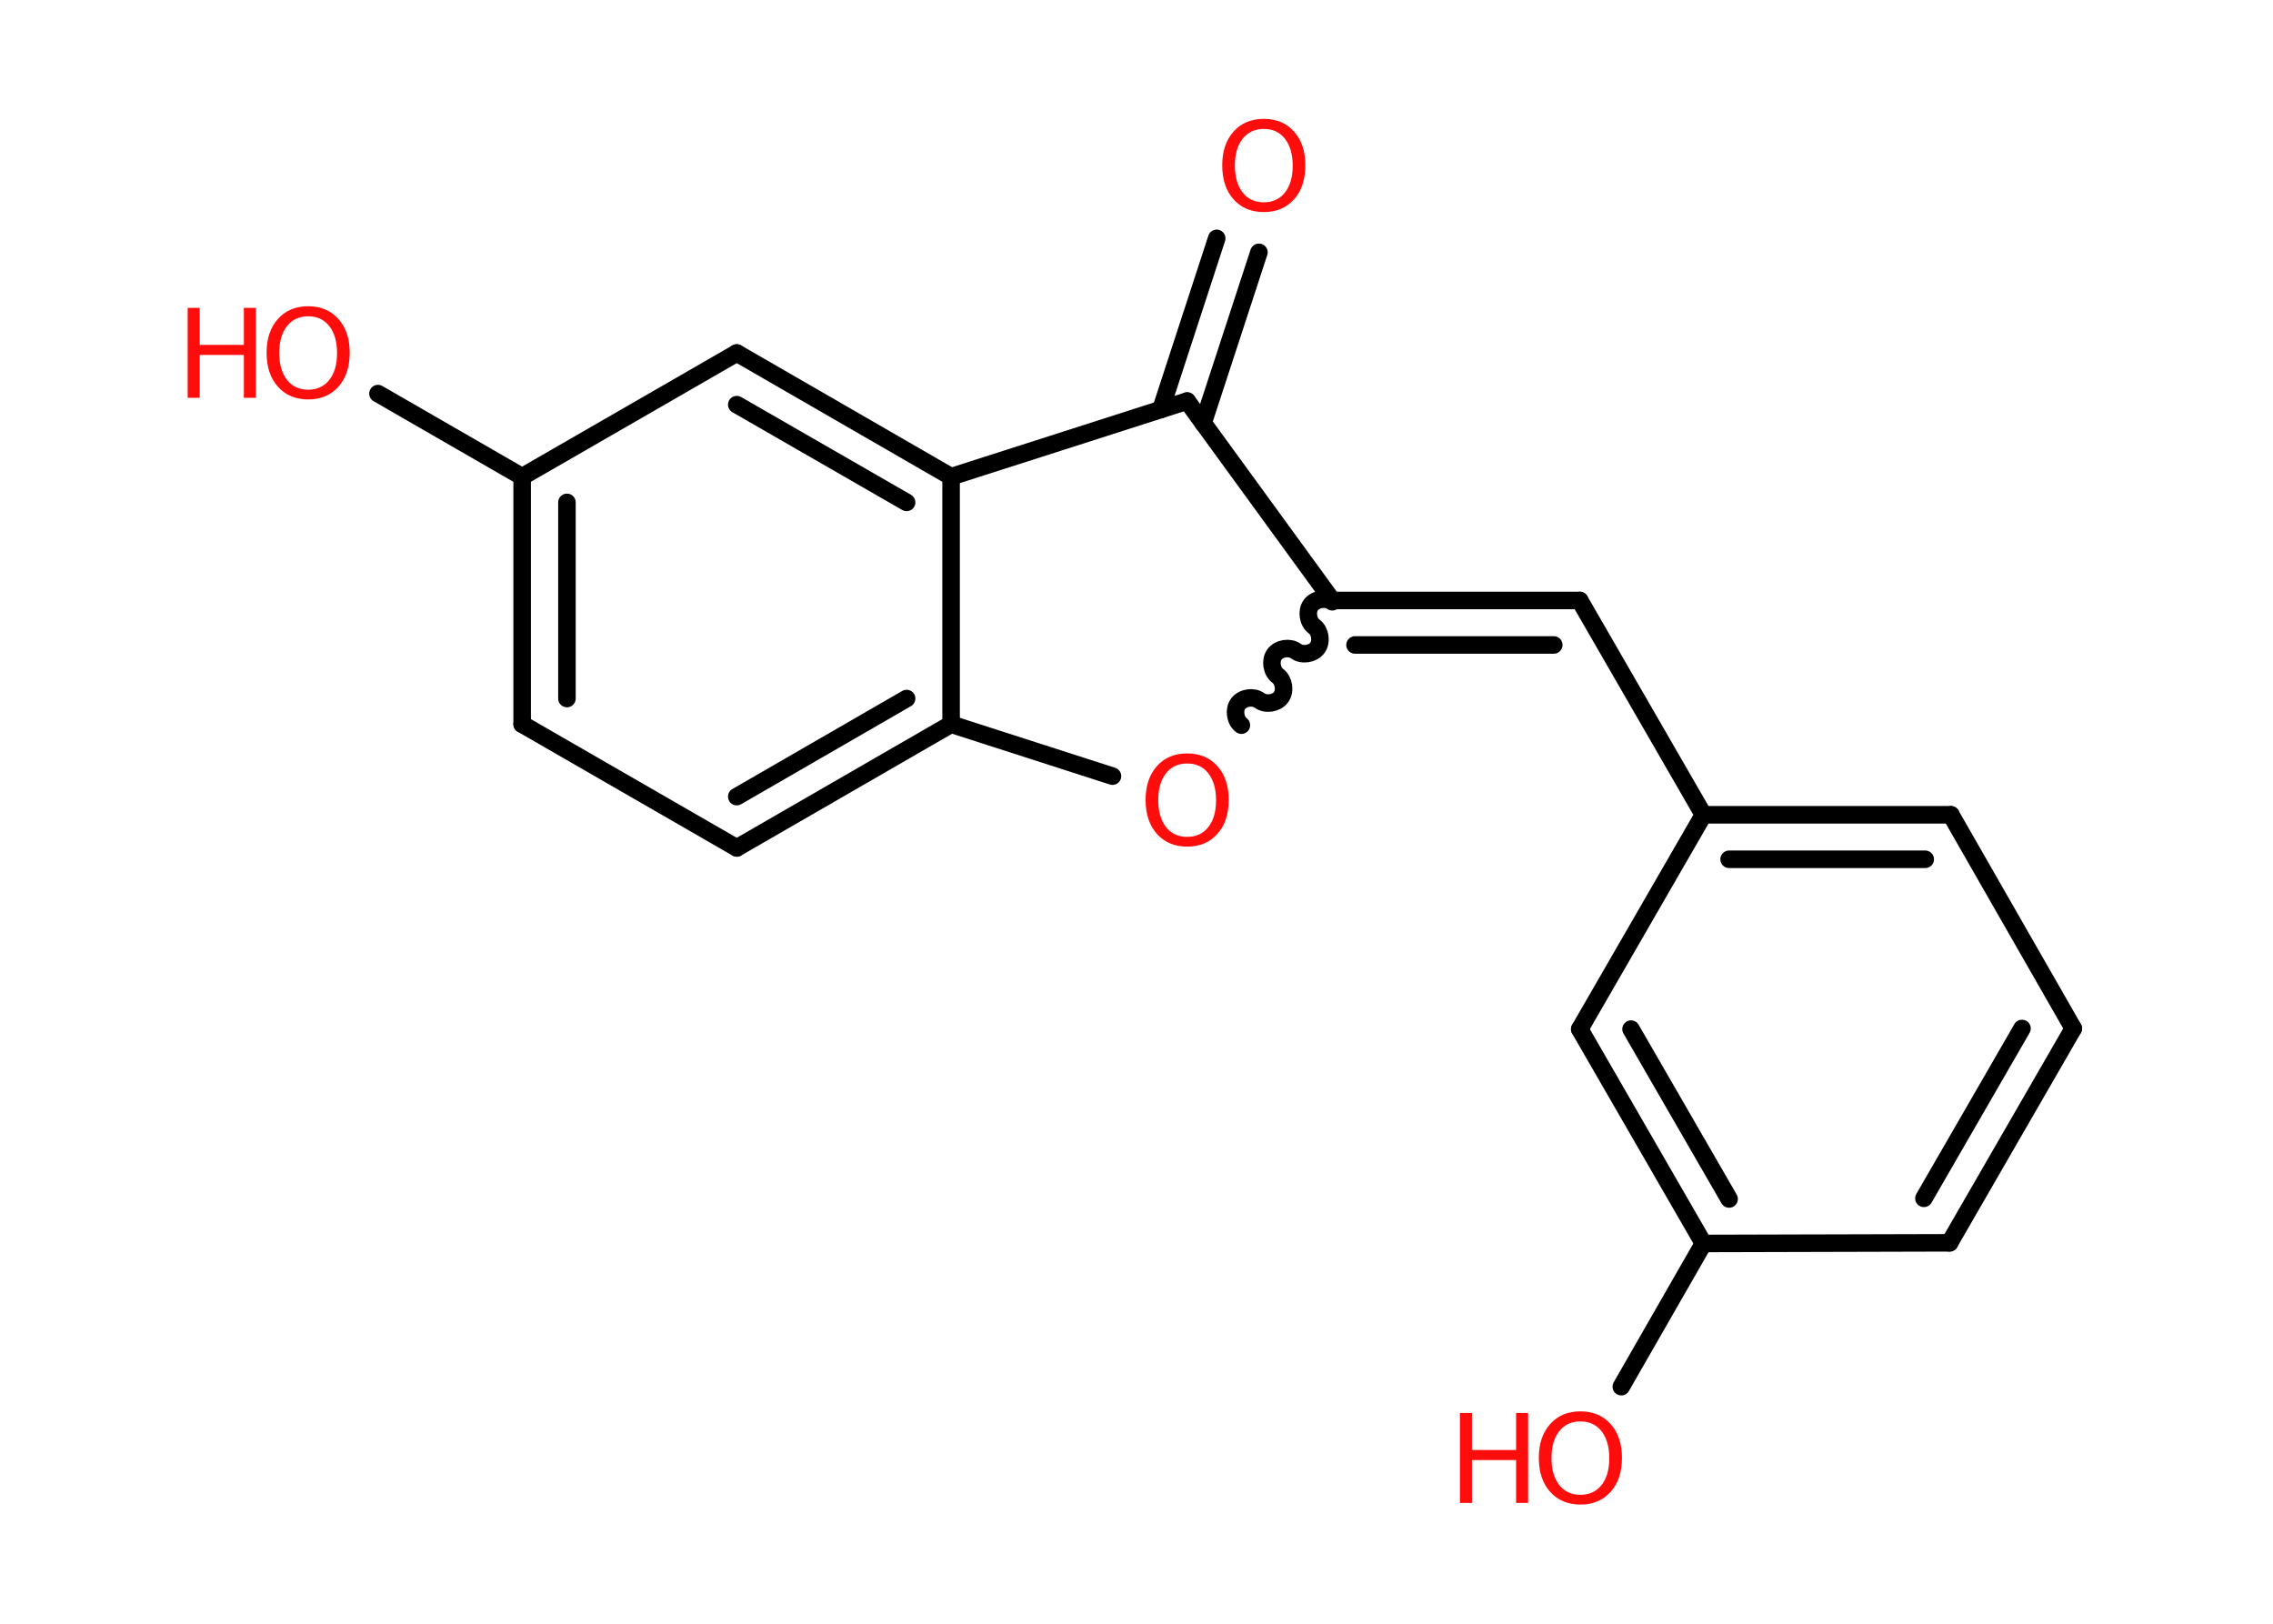 <?xml version='1.0' encoding='UTF-8'?>
<!DOCTYPE svg PUBLIC "-//W3C//DTD SVG 1.1//EN" "http://www.w3.org/Graphics/SVG/1.1/DTD/svg11.dtd">
<svg version='1.2' xmlns='http://www.w3.org/2000/svg' xmlns:xlink='http://www.w3.org/1999/xlink' width='70.0mm' height='50.0mm' viewBox='0 0 70.0 50.0'>
  <desc>Generated by the Chemistry Development Kit (http://github.com/cdk)</desc>
  <g stroke-linecap='round' stroke-linejoin='round' stroke='#000000' stroke-width='.54' fill='#FF0D0D'>
    <rect x='.0' y='.0' width='70.0' height='50.0' fill='#FFFFFF' stroke='none'/>
    <g id='mol1' class='mol'>
      <g id='mol1bnd1' class='bond'>
        <line x1='38.77' y1='7.77' x2='37.05' y2='13.03'/>
        <line x1='37.47' y1='7.34' x2='35.75' y2='12.61'/>
      </g>
      <line id='mol1bnd2' class='bond' x1='36.56' y1='12.35' x2='41.03' y2='18.49'/>
      <g id='mol1bnd3' class='bond'>
        <line x1='48.65' y1='18.49' x2='41.03' y2='18.49'/>
        <line x1='47.85' y1='19.86' x2='41.73' y2='19.86'/>
      </g>
      <line id='mol1bnd4' class='bond' x1='48.65' y1='18.49' x2='52.46' y2='25.09'/>
      <g id='mol1bnd5' class='bond'>
        <line x1='60.08' y1='25.09' x2='52.46' y2='25.09'/>
        <line x1='59.29' y1='26.46' x2='53.25' y2='26.46'/>
      </g>
      <line id='mol1bnd6' class='bond' x1='60.08' y1='25.09' x2='63.85' y2='31.67'/>
      <g id='mol1bnd7' class='bond'>
        <line x1='60.04' y1='38.27' x2='63.85' y2='31.67'/>
        <line x1='59.25' y1='36.9' x2='62.27' y2='31.67'/>
      </g>
      <line id='mol1bnd8' class='bond' x1='60.04' y1='38.27' x2='52.46' y2='38.29'/>
      <line id='mol1bnd9' class='bond' x1='52.46' y1='38.29' x2='49.93' y2='42.7'/>
      <g id='mol1bnd10' class='bond'>
        <line x1='48.65' y1='31.69' x2='52.46' y2='38.29'/>
        <line x1='50.23' y1='31.69' x2='53.25' y2='36.92'/>
      </g>
      <line id='mol1bnd11' class='bond' x1='52.46' y1='25.09' x2='48.65' y2='31.69'/>
      <path id='mol1bnd12' class='bond' d='M38.23 22.33c-.19 -.14 -.24 -.47 -.1 -.66c.14 -.19 .47 -.24 .66 -.1c.19 .14 .52 .09 .66 -.1c.14 -.19 .09 -.52 -.1 -.66c-.19 -.14 -.24 -.47 -.1 -.66c.14 -.19 .47 -.24 .66 -.1c.19 .14 .52 .09 .66 -.1c.14 -.19 .09 -.52 -.1 -.66c-.19 -.14 -.24 -.47 -.1 -.66c.14 -.19 .47 -.24 .66 -.1' fill='none' stroke='#000000' stroke-width='.54'/>
      <line id='mol1bnd13' class='bond' x1='34.26' y1='23.9' x2='29.29' y2='22.3'/>
      <g id='mol1bnd14' class='bond'>
        <line x1='22.69' y1='26.11' x2='29.29' y2='22.3'/>
        <line x1='22.69' y1='24.53' x2='27.92' y2='21.51'/>
      </g>
      <line id='mol1bnd15' class='bond' x1='22.69' y1='26.11' x2='16.08' y2='22.3'/>
      <g id='mol1bnd16' class='bond'>
        <line x1='16.08' y1='14.68' x2='16.08' y2='22.3'/>
        <line x1='17.46' y1='15.47' x2='17.46' y2='21.51'/>
      </g>
      <line id='mol1bnd17' class='bond' x1='16.08' y1='14.68' x2='11.64' y2='12.12'/>
      <line id='mol1bnd18' class='bond' x1='16.08' y1='14.68' x2='22.69' y2='10.87'/>
      <g id='mol1bnd19' class='bond'>
        <line x1='29.29' y1='14.68' x2='22.69' y2='10.87'/>
        <line x1='27.92' y1='15.47' x2='22.69' y2='12.46'/>
      </g>
      <line id='mol1bnd20' class='bond' x1='29.29' y1='22.3' x2='29.29' y2='14.68'/>
      <line id='mol1bnd21' class='bond' x1='36.56' y1='12.35' x2='29.29' y2='14.68'/>
      <path id='mol1atm1' class='atom' d='M38.92 3.97q-.41 .0 -.65 .3q-.24 .3 -.24 .83q.0 .52 .24 .83q.24 .3 .65 .3q.41 .0 .65 -.3q.24 -.3 .24 -.83q.0 -.52 -.24 -.83q-.24 -.3 -.65 -.3zM38.92 3.66q.58 .0 .93 .39q.35 .39 .35 1.04q.0 .66 -.35 1.05q-.35 .39 -.93 .39q-.58 .0 -.93 -.39q-.35 -.39 -.35 -1.05q.0 -.65 .35 -1.04q.35 -.39 .93 -.39z' stroke='none'/>
      <g id='mol1atm10' class='atom'>
        <path d='M48.67 43.77q-.41 .0 -.65 .3q-.24 .3 -.24 .83q.0 .52 .24 .83q.24 .3 .65 .3q.41 .0 .65 -.3q.24 -.3 .24 -.83q.0 -.52 -.24 -.83q-.24 -.3 -.65 -.3zM48.67 43.46q.58 .0 .93 .39q.35 .39 .35 1.04q.0 .66 -.35 1.05q-.35 .39 -.93 .39q-.58 .0 -.93 -.39q-.35 -.39 -.35 -1.05q.0 -.65 .35 -1.04q.35 -.39 .93 -.39z' stroke='none'/>
        <path d='M44.96 43.51h.37v1.14h1.36v-1.14h.37v2.77h-.37v-1.32h-1.36v1.32h-.37v-2.77z' stroke='none'/>
      </g>
      <path id='mol1atm12' class='atom' d='M36.56 23.51q-.41 .0 -.65 .3q-.24 .3 -.24 .83q.0 .52 .24 .83q.24 .3 .65 .3q.41 .0 .65 -.3q.24 -.3 .24 -.83q.0 -.52 -.24 -.83q-.24 -.3 -.65 -.3zM36.56 23.2q.58 .0 .93 .39q.35 .39 .35 1.04q.0 .66 -.35 1.05q-.35 .39 -.93 .39q-.58 .0 -.93 -.39q-.35 -.39 -.35 -1.05q.0 -.65 .35 -1.04q.35 -.39 .93 -.39z' stroke='none'/>
      <g id='mol1atm17' class='atom'>
        <path d='M9.49 9.74q-.41 .0 -.65 .3q-.24 .3 -.24 .83q.0 .52 .24 .83q.24 .3 .65 .3q.41 .0 .65 -.3q.24 -.3 .24 -.83q.0 -.52 -.24 -.83q-.24 -.3 -.65 -.3zM9.49 9.43q.58 .0 .93 .39q.35 .39 .35 1.04q.0 .66 -.35 1.05q-.35 .39 -.93 .39q-.58 .0 -.93 -.39q-.35 -.39 -.35 -1.05q.0 -.65 .35 -1.04q.35 -.39 .93 -.39z' stroke='none'/>
        <path d='M5.78 9.48h.37v1.14h1.36v-1.14h.37v2.77h-.37v-1.32h-1.36v1.32h-.37v-2.77z' stroke='none'/>
      </g>
    </g>
  </g>
</svg>
